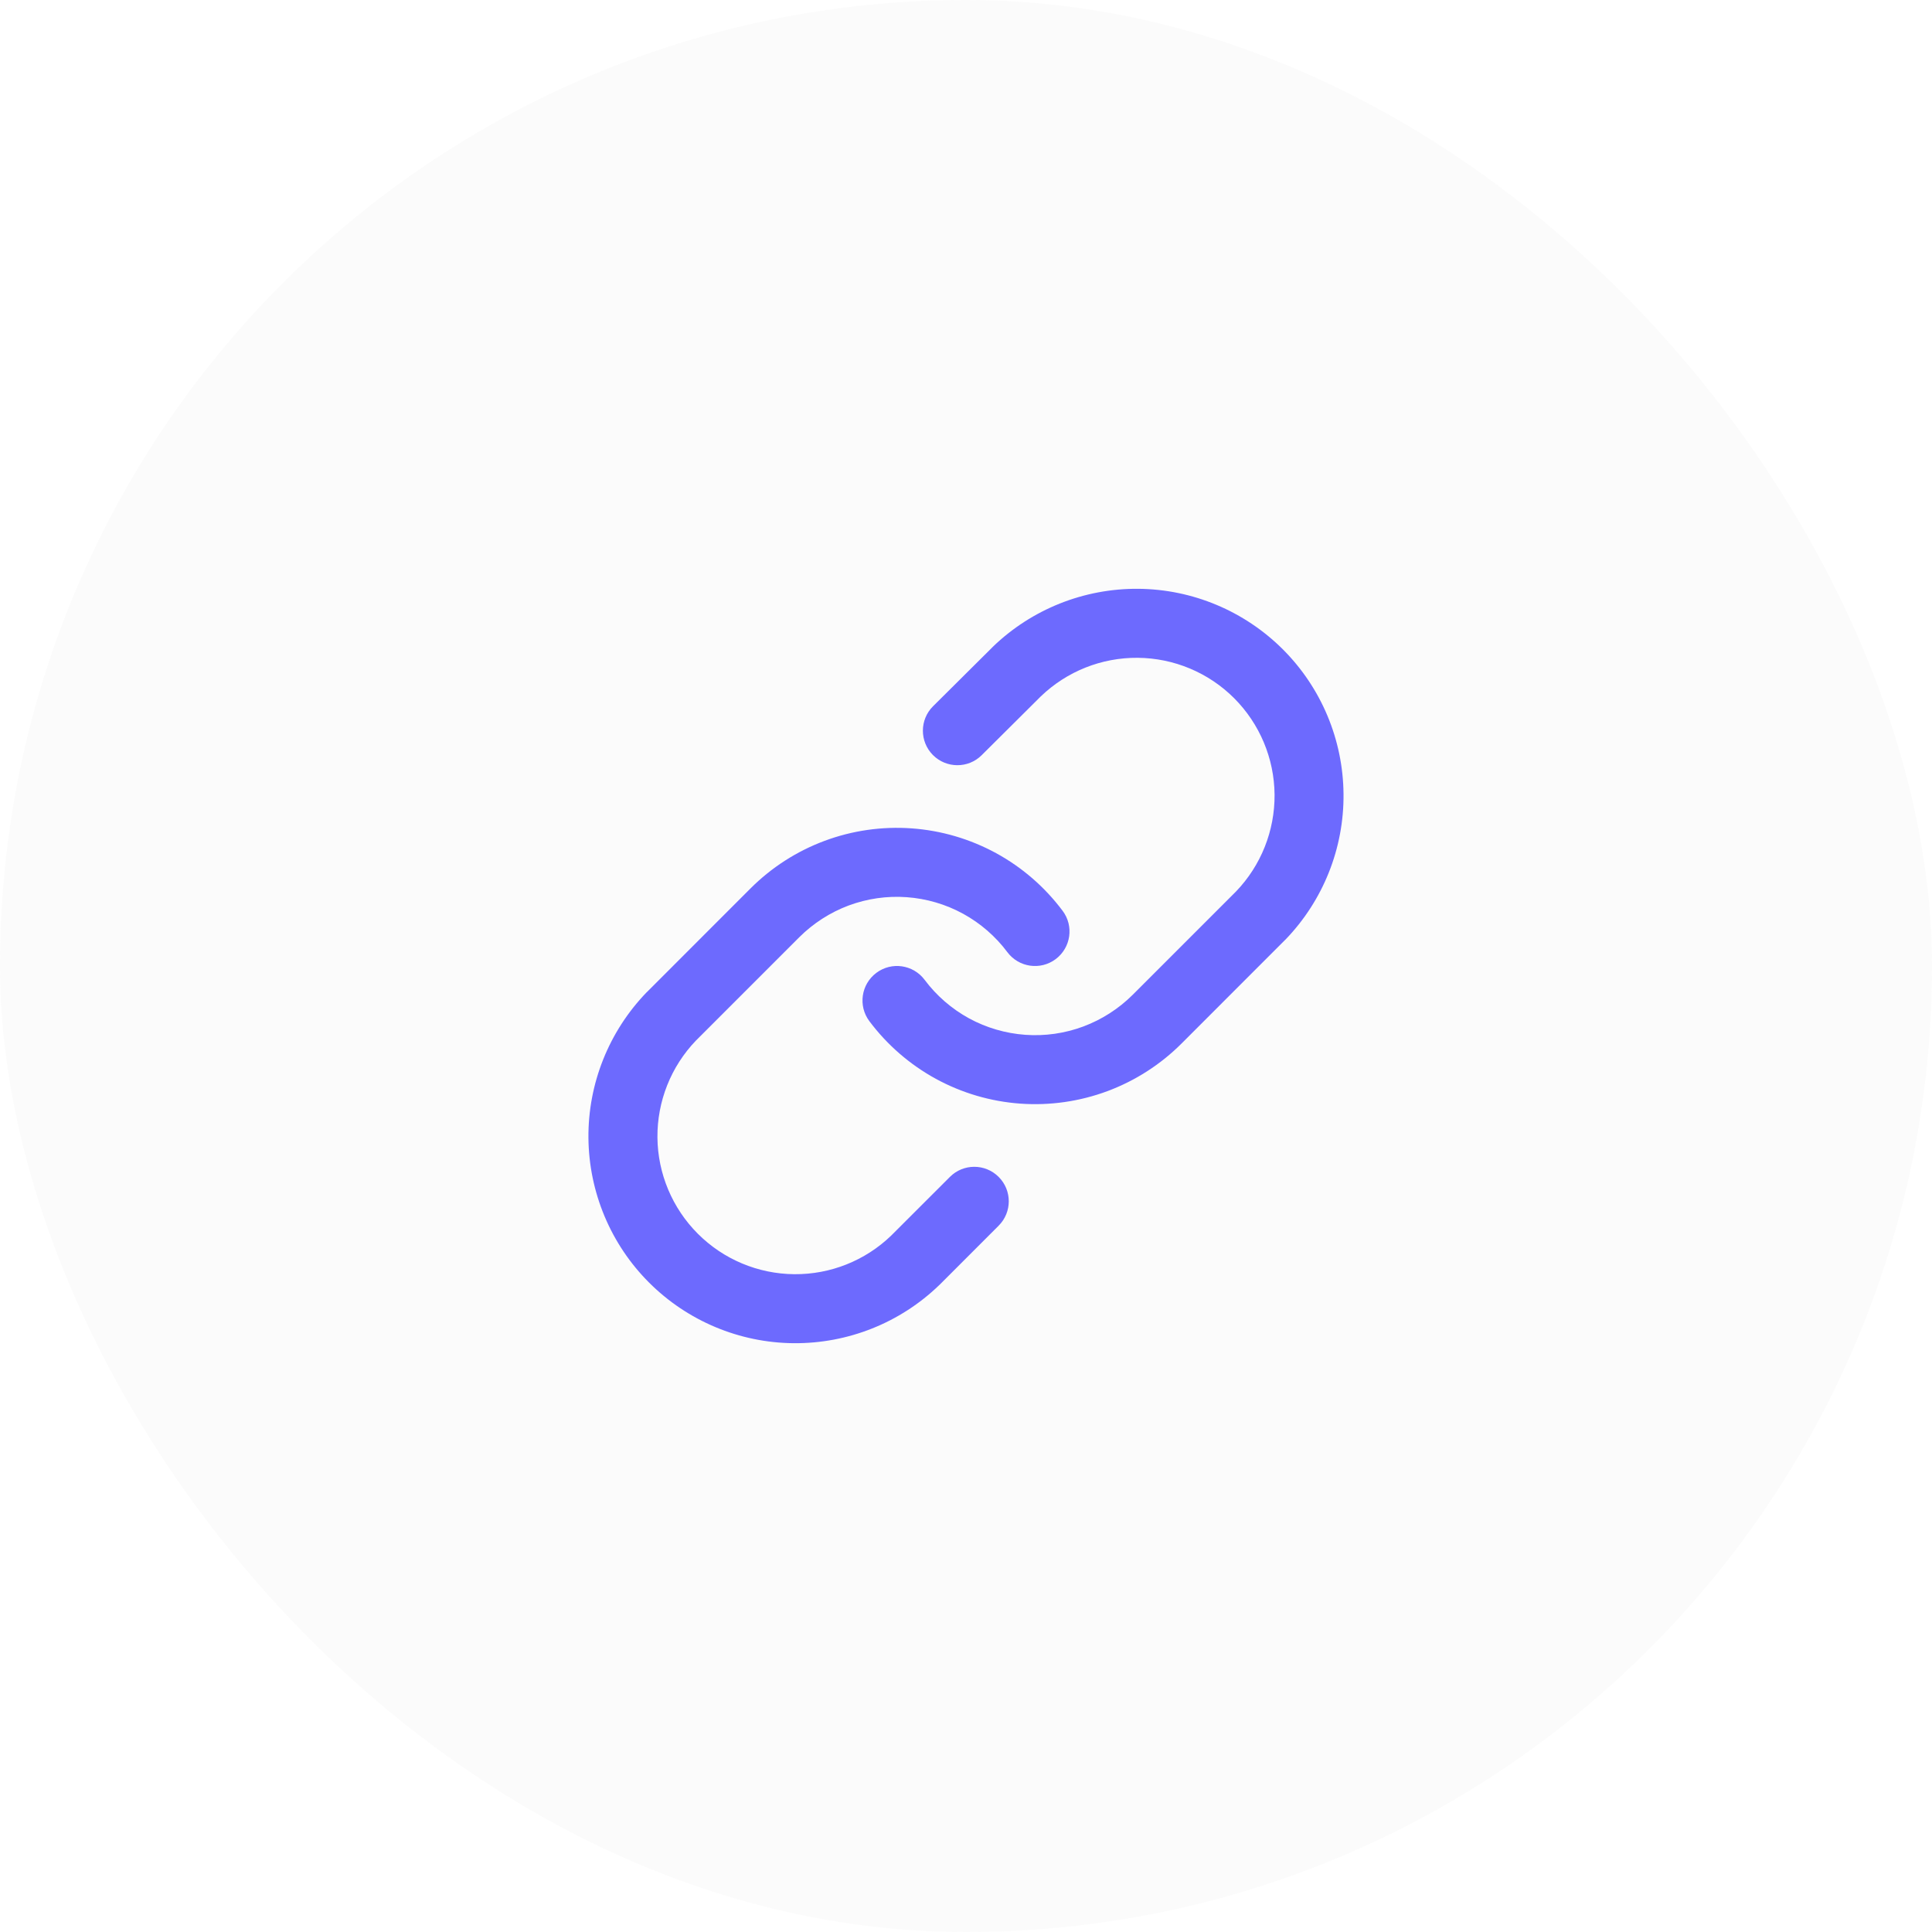 <svg width="42" height="42" viewBox="0 0 42 42" fill="none" xmlns="http://www.w3.org/2000/svg">
<rect width="42" height="42" rx="21" fill="#9D9D9D" fill-opacity="0.04"/>
<g clip-path="url(#clip0_3435_3653)">
<path fill-rule="evenodd" clip-rule="evenodd" d="M21.581 14.063C22.43 13.243 23.567 12.79 24.747 12.8C25.927 12.81 27.055 13.284 27.89 14.118C28.724 14.952 29.197 16.081 29.207 17.261C29.218 18.441 28.764 19.577 27.945 20.426L27.935 20.435L25.686 22.685C25.229 23.142 24.68 23.494 24.076 23.72C23.471 23.945 22.825 24.038 22.181 23.992C21.538 23.946 20.912 23.762 20.345 23.453C19.779 23.143 19.286 22.716 18.899 22.199C18.651 21.867 18.719 21.398 19.051 21.149C19.383 20.901 19.852 20.969 20.101 21.301C20.358 21.645 20.687 21.93 21.064 22.137C21.442 22.343 21.86 22.465 22.289 22.496C22.718 22.527 23.148 22.465 23.551 22.315C23.954 22.164 24.32 21.929 24.625 21.625L24.625 21.625L26.87 19.38C27.414 18.814 27.714 18.058 27.708 17.274C27.701 16.487 27.385 15.735 26.829 15.178C26.273 14.622 25.52 14.307 24.734 14.3C23.949 14.293 23.193 14.594 22.627 15.138L21.341 16.417C21.048 16.709 20.573 16.707 20.281 16.414C19.989 16.12 19.99 15.645 20.284 15.353L21.574 14.071L21.581 14.063Z" fill="#6D6AFE"/>
<path fill-rule="evenodd" clip-rule="evenodd" d="M17.924 18.28C18.529 18.054 19.175 17.962 19.819 18.008C20.462 18.054 21.088 18.238 21.655 18.547C22.221 18.856 22.714 19.284 23.101 19.801C23.349 20.132 23.281 20.602 22.949 20.851C22.617 21.099 22.147 21.031 21.899 20.699C21.642 20.355 21.313 20.07 20.935 19.863C20.558 19.657 20.14 19.535 19.711 19.504C19.282 19.473 18.852 19.535 18.448 19.685C18.046 19.836 17.68 20.071 17.375 20.375L15.13 22.62C14.586 23.186 14.286 23.942 14.292 24.726C14.299 25.513 14.615 26.265 15.171 26.821C15.727 27.378 16.48 27.693 17.266 27.7C18.051 27.707 18.807 27.406 19.372 26.862L20.65 25.585C20.942 25.292 21.417 25.292 21.71 25.585C22.003 25.878 22.003 26.352 21.71 26.645L20.428 27.928L20.418 27.937C19.57 28.757 18.433 29.21 17.253 29.2C16.073 29.19 14.945 28.716 14.11 27.882C13.276 27.048 12.803 25.919 12.792 24.739C12.782 23.559 13.236 22.423 14.055 21.574L14.065 21.565L16.314 19.315C16.314 19.315 16.314 19.315 16.314 19.315C16.771 18.858 17.32 18.505 17.924 18.28Z" fill="#6D6AFE"/>
</g>
<defs>
<clipPath id="clip0_3435_3653">
<rect width="18" height="18" fill="white" transform="translate(12 12)"/>
</clipPath>
</defs>
</svg>

